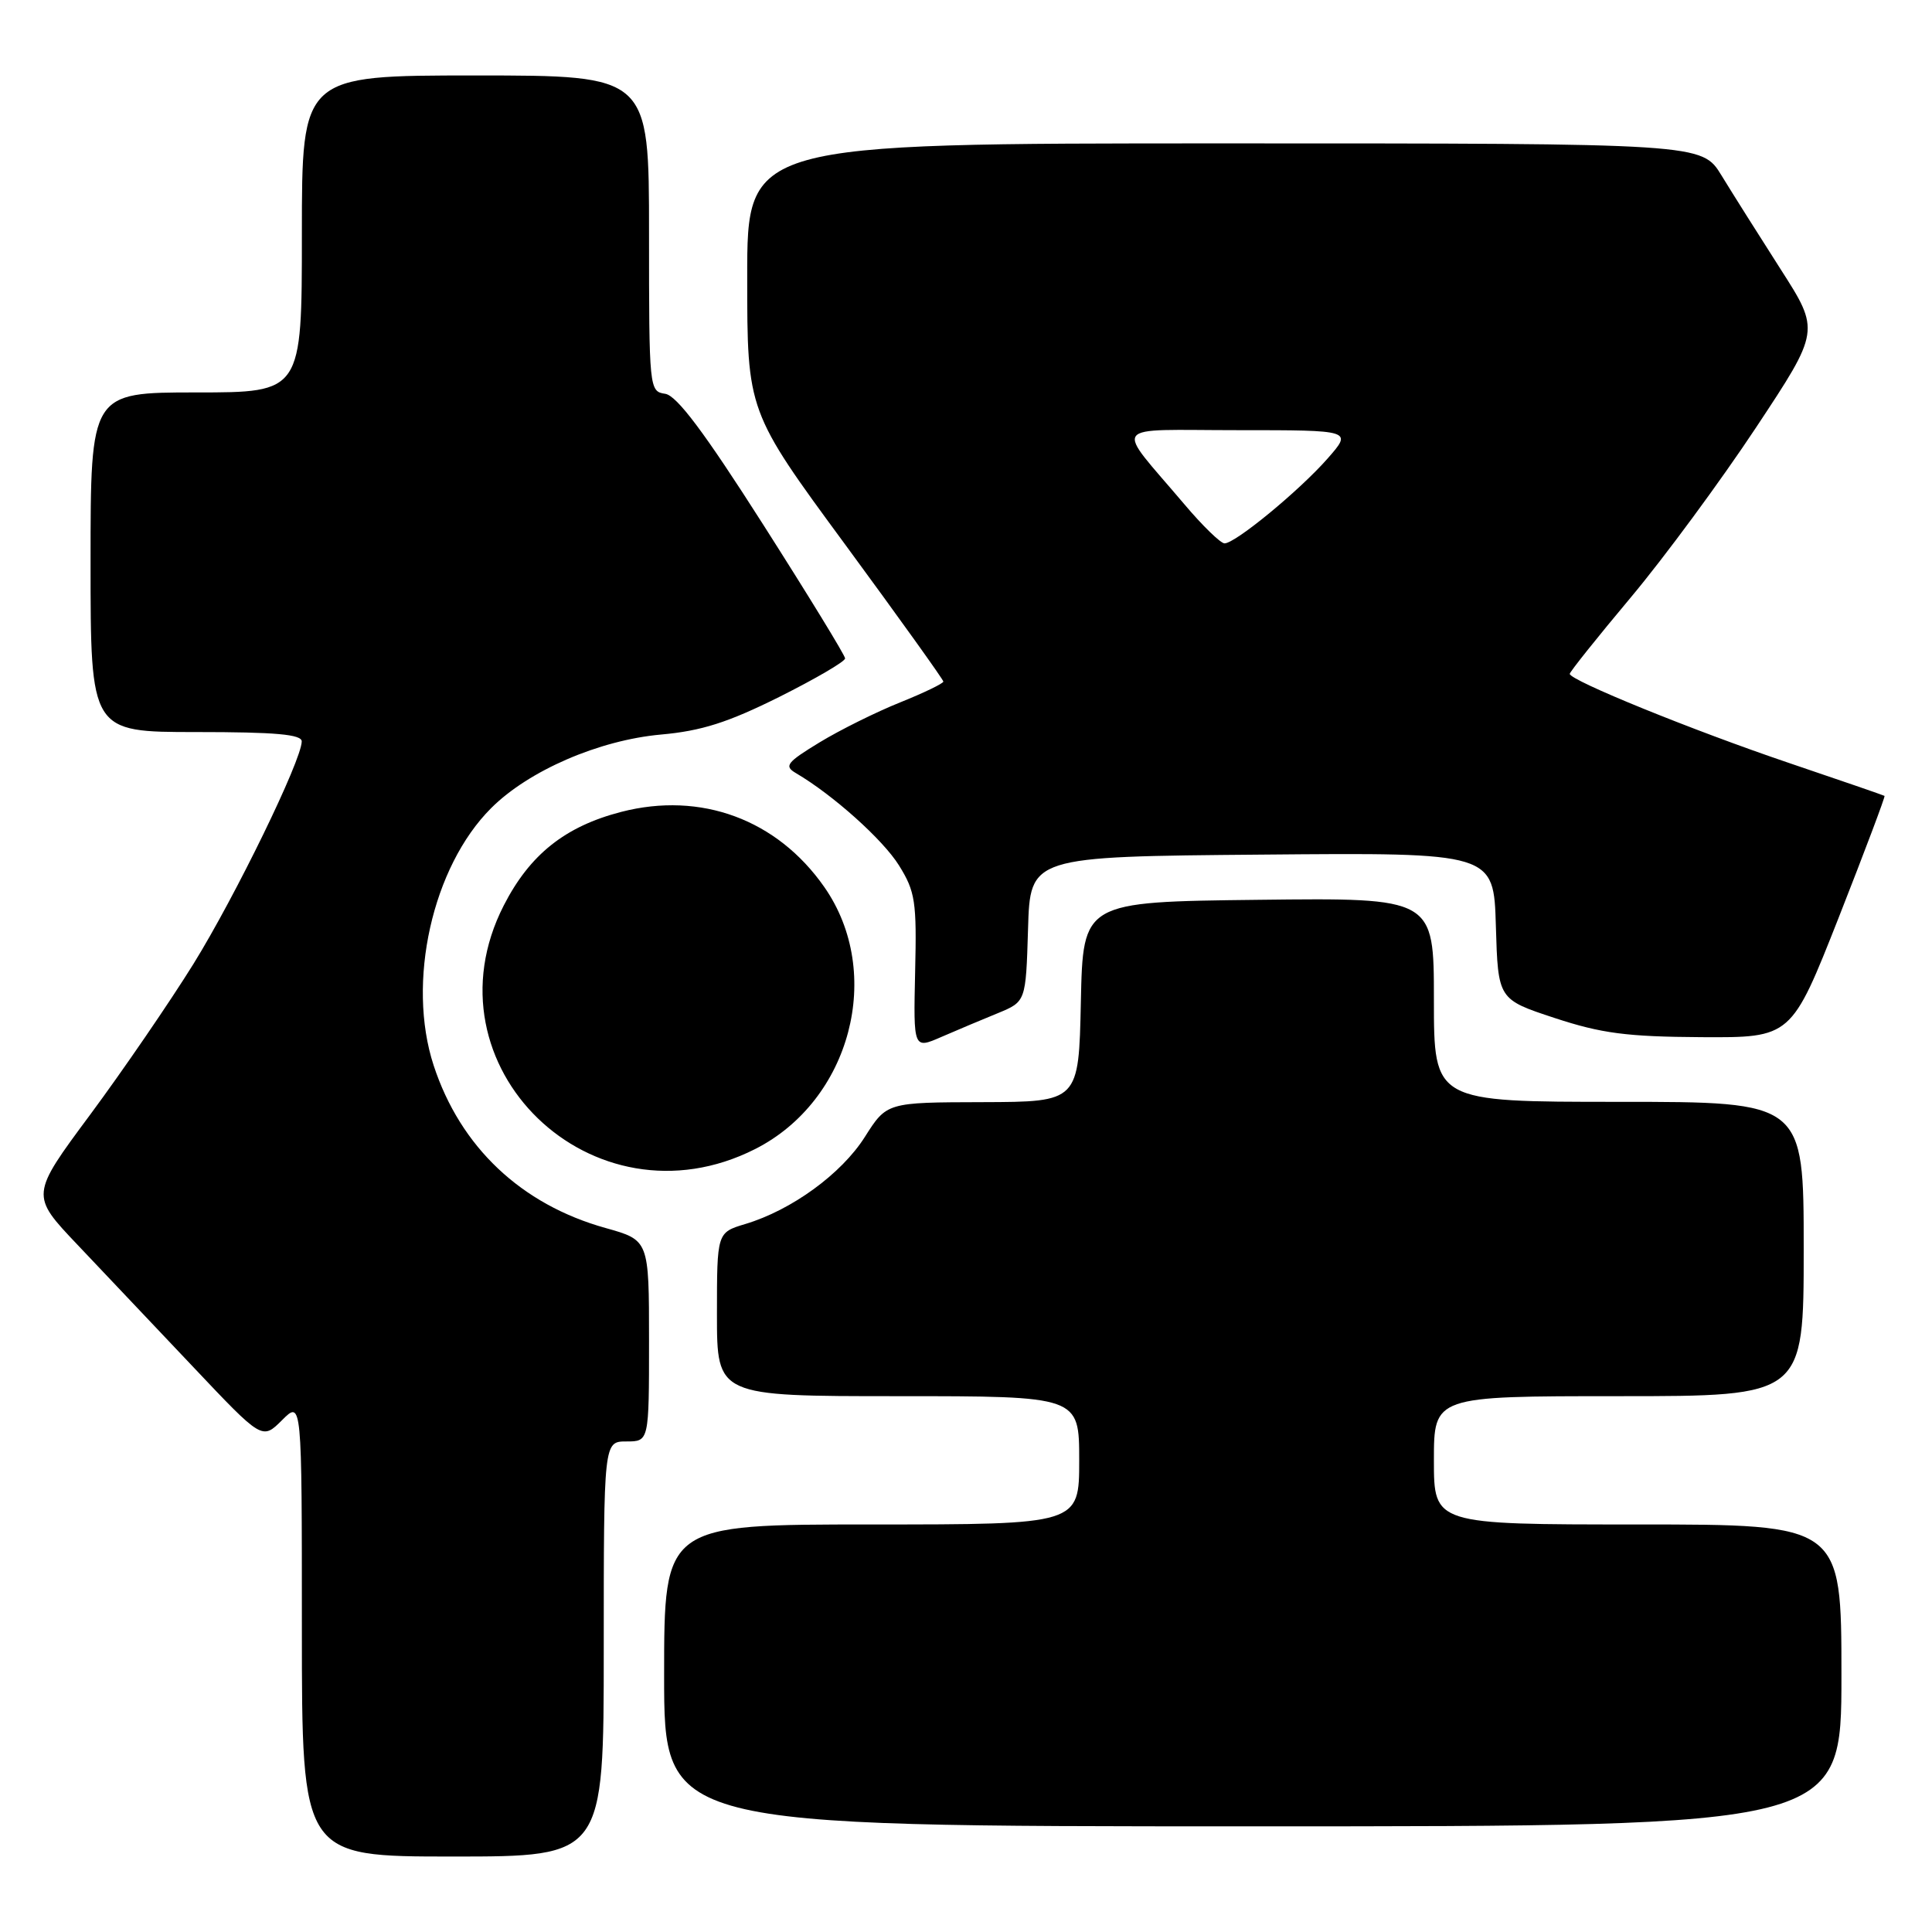 <?xml version="1.0" encoding="UTF-8" standalone="no"?>
<!DOCTYPE svg PUBLIC "-//W3C//DTD SVG 1.1//EN" "http://www.w3.org/Graphics/SVG/1.1/DTD/svg11.dtd" >
<svg xmlns="http://www.w3.org/2000/svg" xmlns:xlink="http://www.w3.org/1999/xlink" version="1.1" viewBox="0 0 256 256">
 <g >
 <path fill="currentColor"
d=" M 80.00 218.50 C 80.00 191.00 80.00 191.00 83.00 191.00 C 86.00 191.00 86.00 191.00 86.00 177.66 C 86.00 164.33 86.00 164.33 80.25 162.72 C 69.05 159.60 61.00 151.98 57.46 141.17 C 53.86 130.17 57.28 114.87 65.08 107.08 C 70.05 102.11 79.37 98.07 87.60 97.33 C 92.96 96.85 96.46 95.73 103.25 92.35 C 108.06 89.94 111.99 87.65 111.98 87.24 C 111.97 86.83 107.08 78.85 101.12 69.50 C 93.32 57.26 89.68 52.41 88.14 52.18 C 86.03 51.87 86.00 51.56 86.00 30.93 C 86.00 10.00 86.00 10.00 63.00 10.00 C 40.00 10.00 40.00 10.00 40.00 31.00 C 40.00 52.00 40.00 52.00 26.00 52.00 C 12.00 52.00 12.00 52.00 12.00 74.50 C 12.00 97.00 12.00 97.00 26.00 97.00 C 36.54 97.00 40.00 97.31 39.98 98.25 C 39.95 100.77 31.19 118.75 25.63 127.73 C 22.48 132.80 16.33 141.78 11.97 147.67 C 4.03 158.37 4.03 158.37 10.27 164.94 C 13.69 168.55 20.60 175.85 25.62 181.15 C 34.74 190.80 34.74 190.80 37.37 188.18 C 40.00 185.55 40.00 185.55 40.00 215.77 C 40.00 246.00 40.00 246.00 60.00 246.00 C 80.00 246.00 80.00 246.00 80.00 218.50 Z  M 244.00 222.00 C 244.00 202.00 244.00 202.00 217.00 202.00 C 190.00 202.00 190.00 202.00 190.00 193.50 C 190.00 185.00 190.00 185.00 214.50 185.00 C 239.00 185.00 239.00 185.00 239.00 165.50 C 239.00 146.00 239.00 146.00 214.50 146.00 C 190.00 146.00 190.00 146.00 190.00 132.48 C 190.00 118.96 190.00 118.96 166.75 119.23 C 143.50 119.50 143.50 119.50 143.22 132.75 C 142.94 146.00 142.94 146.00 130.22 146.04 C 117.50 146.07 117.50 146.07 114.59 150.66 C 111.49 155.55 104.89 160.35 98.75 162.19 C 95.00 163.32 95.00 163.32 95.00 174.16 C 95.00 185.00 95.00 185.00 119.00 185.00 C 143.00 185.00 143.00 185.00 143.00 193.50 C 143.00 202.00 143.00 202.00 115.50 202.00 C 88.00 202.00 88.00 202.00 88.00 222.00 C 88.00 242.00 88.00 242.00 166.00 242.00 C 244.00 242.00 244.00 242.00 244.00 222.00 Z  M 100.07 152.25 C 112.73 145.84 117.19 128.94 109.22 117.53 C 102.97 108.58 92.88 104.85 82.31 107.58 C 74.87 109.51 70.20 113.23 66.75 119.98 C 55.88 141.23 78.53 163.16 100.07 152.25 Z  M 132.22 134.25 C 135.93 132.72 135.93 132.72 136.22 123.11 C 136.50 113.50 136.50 113.50 167.21 113.24 C 197.93 112.97 197.93 112.97 198.21 122.69 C 198.50 132.42 198.50 132.42 206.00 134.89 C 212.20 136.93 215.56 137.37 225.43 137.43 C 237.36 137.50 237.36 137.50 243.65 121.55 C 247.10 112.77 249.83 105.53 249.71 105.46 C 249.60 105.38 243.88 103.41 237.00 101.08 C 224.27 96.77 208.00 90.15 208.00 89.29 C 208.00 89.03 211.64 84.47 216.09 79.16 C 220.54 73.85 228.00 63.72 232.67 56.67 C 241.17 43.83 241.17 43.83 235.94 35.67 C 233.06 31.17 229.54 25.59 228.11 23.25 C 225.51 19.00 225.51 19.00 162.26 19.00 C 99.00 19.00 99.00 19.00 99.01 36.75 C 99.01 54.50 99.01 54.50 112.01 72.18 C 119.15 81.90 125.00 90.06 125.00 90.31 C 125.00 90.56 122.41 91.81 119.25 93.08 C 116.09 94.35 111.29 96.73 108.58 98.38 C 104.23 101.03 103.87 101.51 105.46 102.44 C 110.38 105.33 116.99 111.25 119.12 114.67 C 121.28 118.14 121.48 119.46 121.26 128.76 C 121.03 139.02 121.03 139.02 124.76 137.39 C 126.82 136.50 130.17 135.08 132.22 134.25 Z  M 156.91 66.79 C 147.62 55.82 146.76 57.00 164.03 57.00 C 179.21 57.00 179.21 57.00 175.92 60.75 C 172.18 65.01 163.69 72.00 162.26 72.00 C 161.74 72.00 159.33 69.66 156.91 66.79 Z "/>
</g>
</svg>